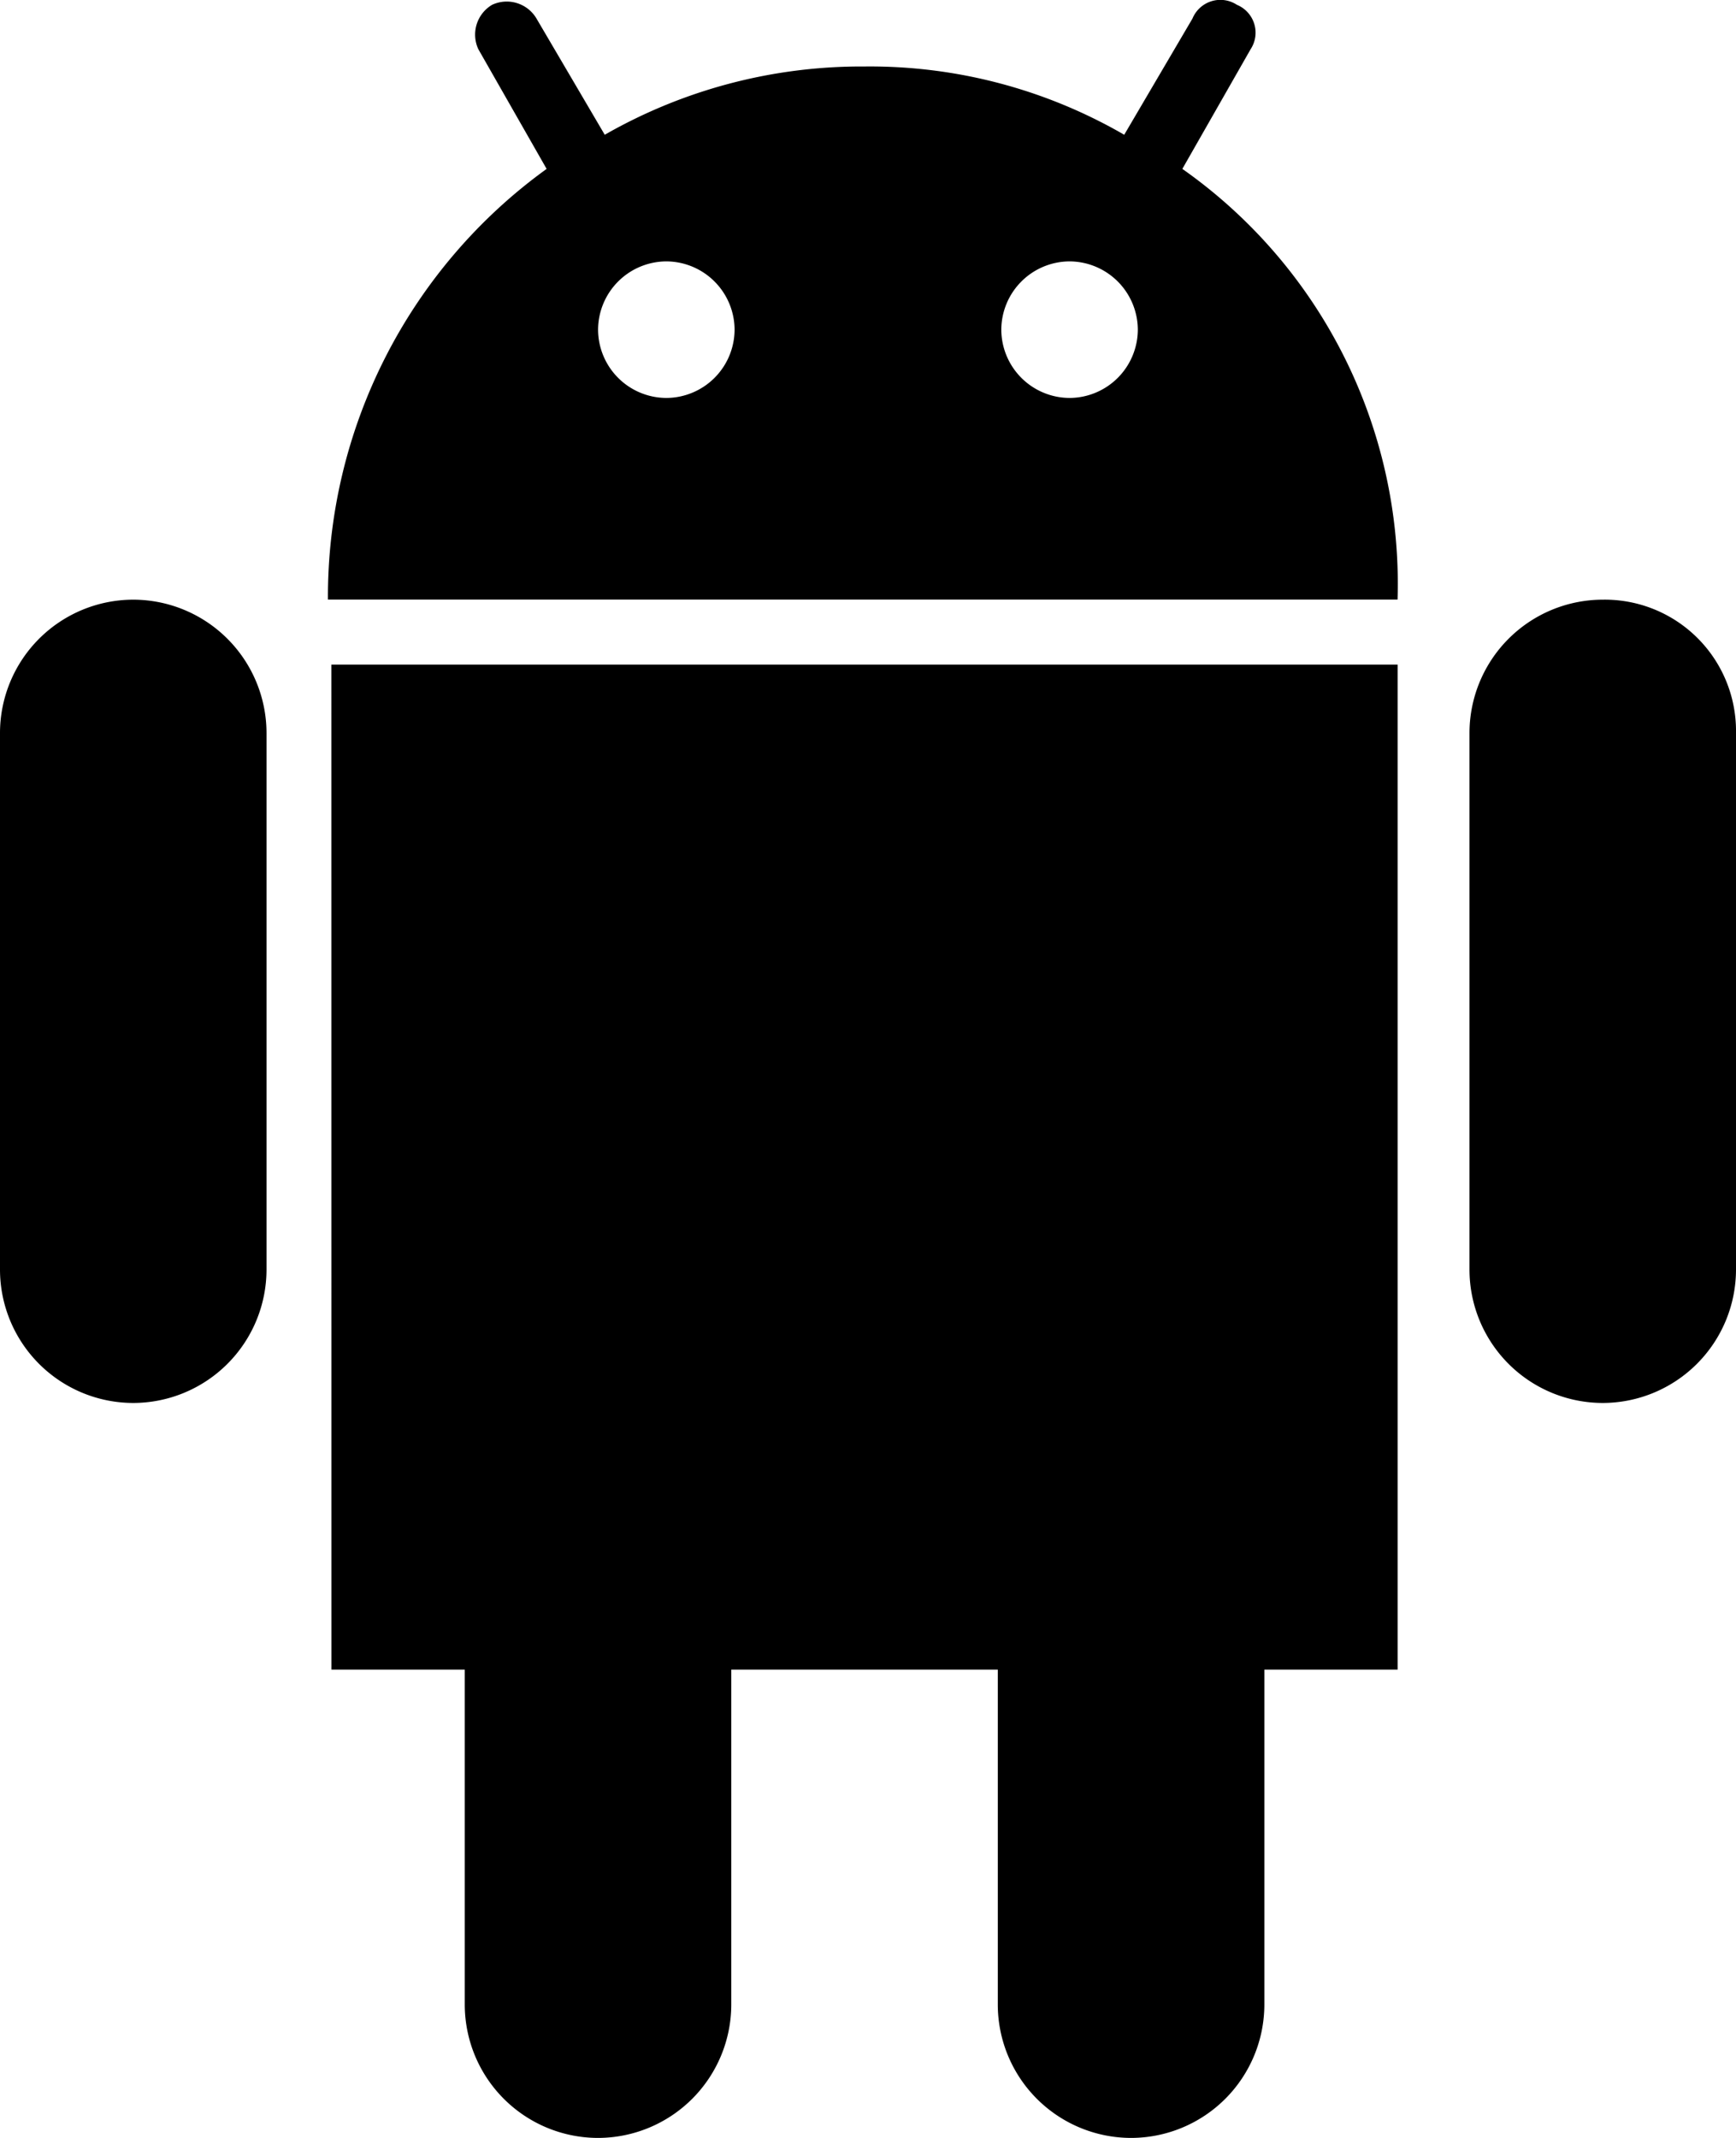 <svg xmlns="http://www.w3.org/2000/svg" width="33.064" height="40.707" viewbox="0 0 33.064 40.707"><path d="M2.538 11.418A2.541 2.541 0 0 0 0 13.956v10.218a2.541 2.541 0 0 0 2.538 2.539 2.542 2.542 0 0 0 2.538-2.539V13.956a2.542 2.542 0 0 0-2.538-2.538zm27.988 0a2.541 2.541 0 0 0-2.538 2.538v10.218a2.541 2.541 0 0 0 2.538 2.539 2.542 2.542 0 0 0 2.538-2.539V13.956a2.5 2.5 0 0 0-2.538-2.538zM6.313 31.79h2.539v6.378a2.541 2.541 0 0 0 2.538 2.539 2.542 2.542 0 0 0 2.538-2.539V31.79h5.076v6.378a2.542 2.542 0 0 0 2.539 2.539 2.542 2.542 0 0 0 2.538-2.539V31.79h2.538V12.654H6.312zM22.519 3.216l1.3-2.278a.574.574 0 0 0-.26-.846.575.575 0 0 0-.847.261l-1.3 2.213a9.665 9.665 0 0 0-4.947-1.3 9.84 9.84 0 0 0-4.947 1.3l-1.3-2.213a.658.658 0 0 0-.846-.261.659.659 0 0 0-.261.846l1.3 2.278a10.048 10.048 0 0 0-4.165 8.2h20.372a9.658 9.658 0 0 0-4.099-8.2zm-9.828 4.361a1.305 1.305 0 0 1-1.3-1.3 1.306 1.306 0 0 1 1.3-1.3 1.306 1.306 0 0 1 1.3 1.3 1.305 1.305 0 0 1-1.299 1.3zm7.68 0a1.305 1.305 0 0 1-1.3-1.3 1.306 1.306 0 0 1 1.3-1.3 1.306 1.306 0 0 1 1.3 1.3 1.305 1.305 0 0 1-1.299 1.3z"/></svg>
